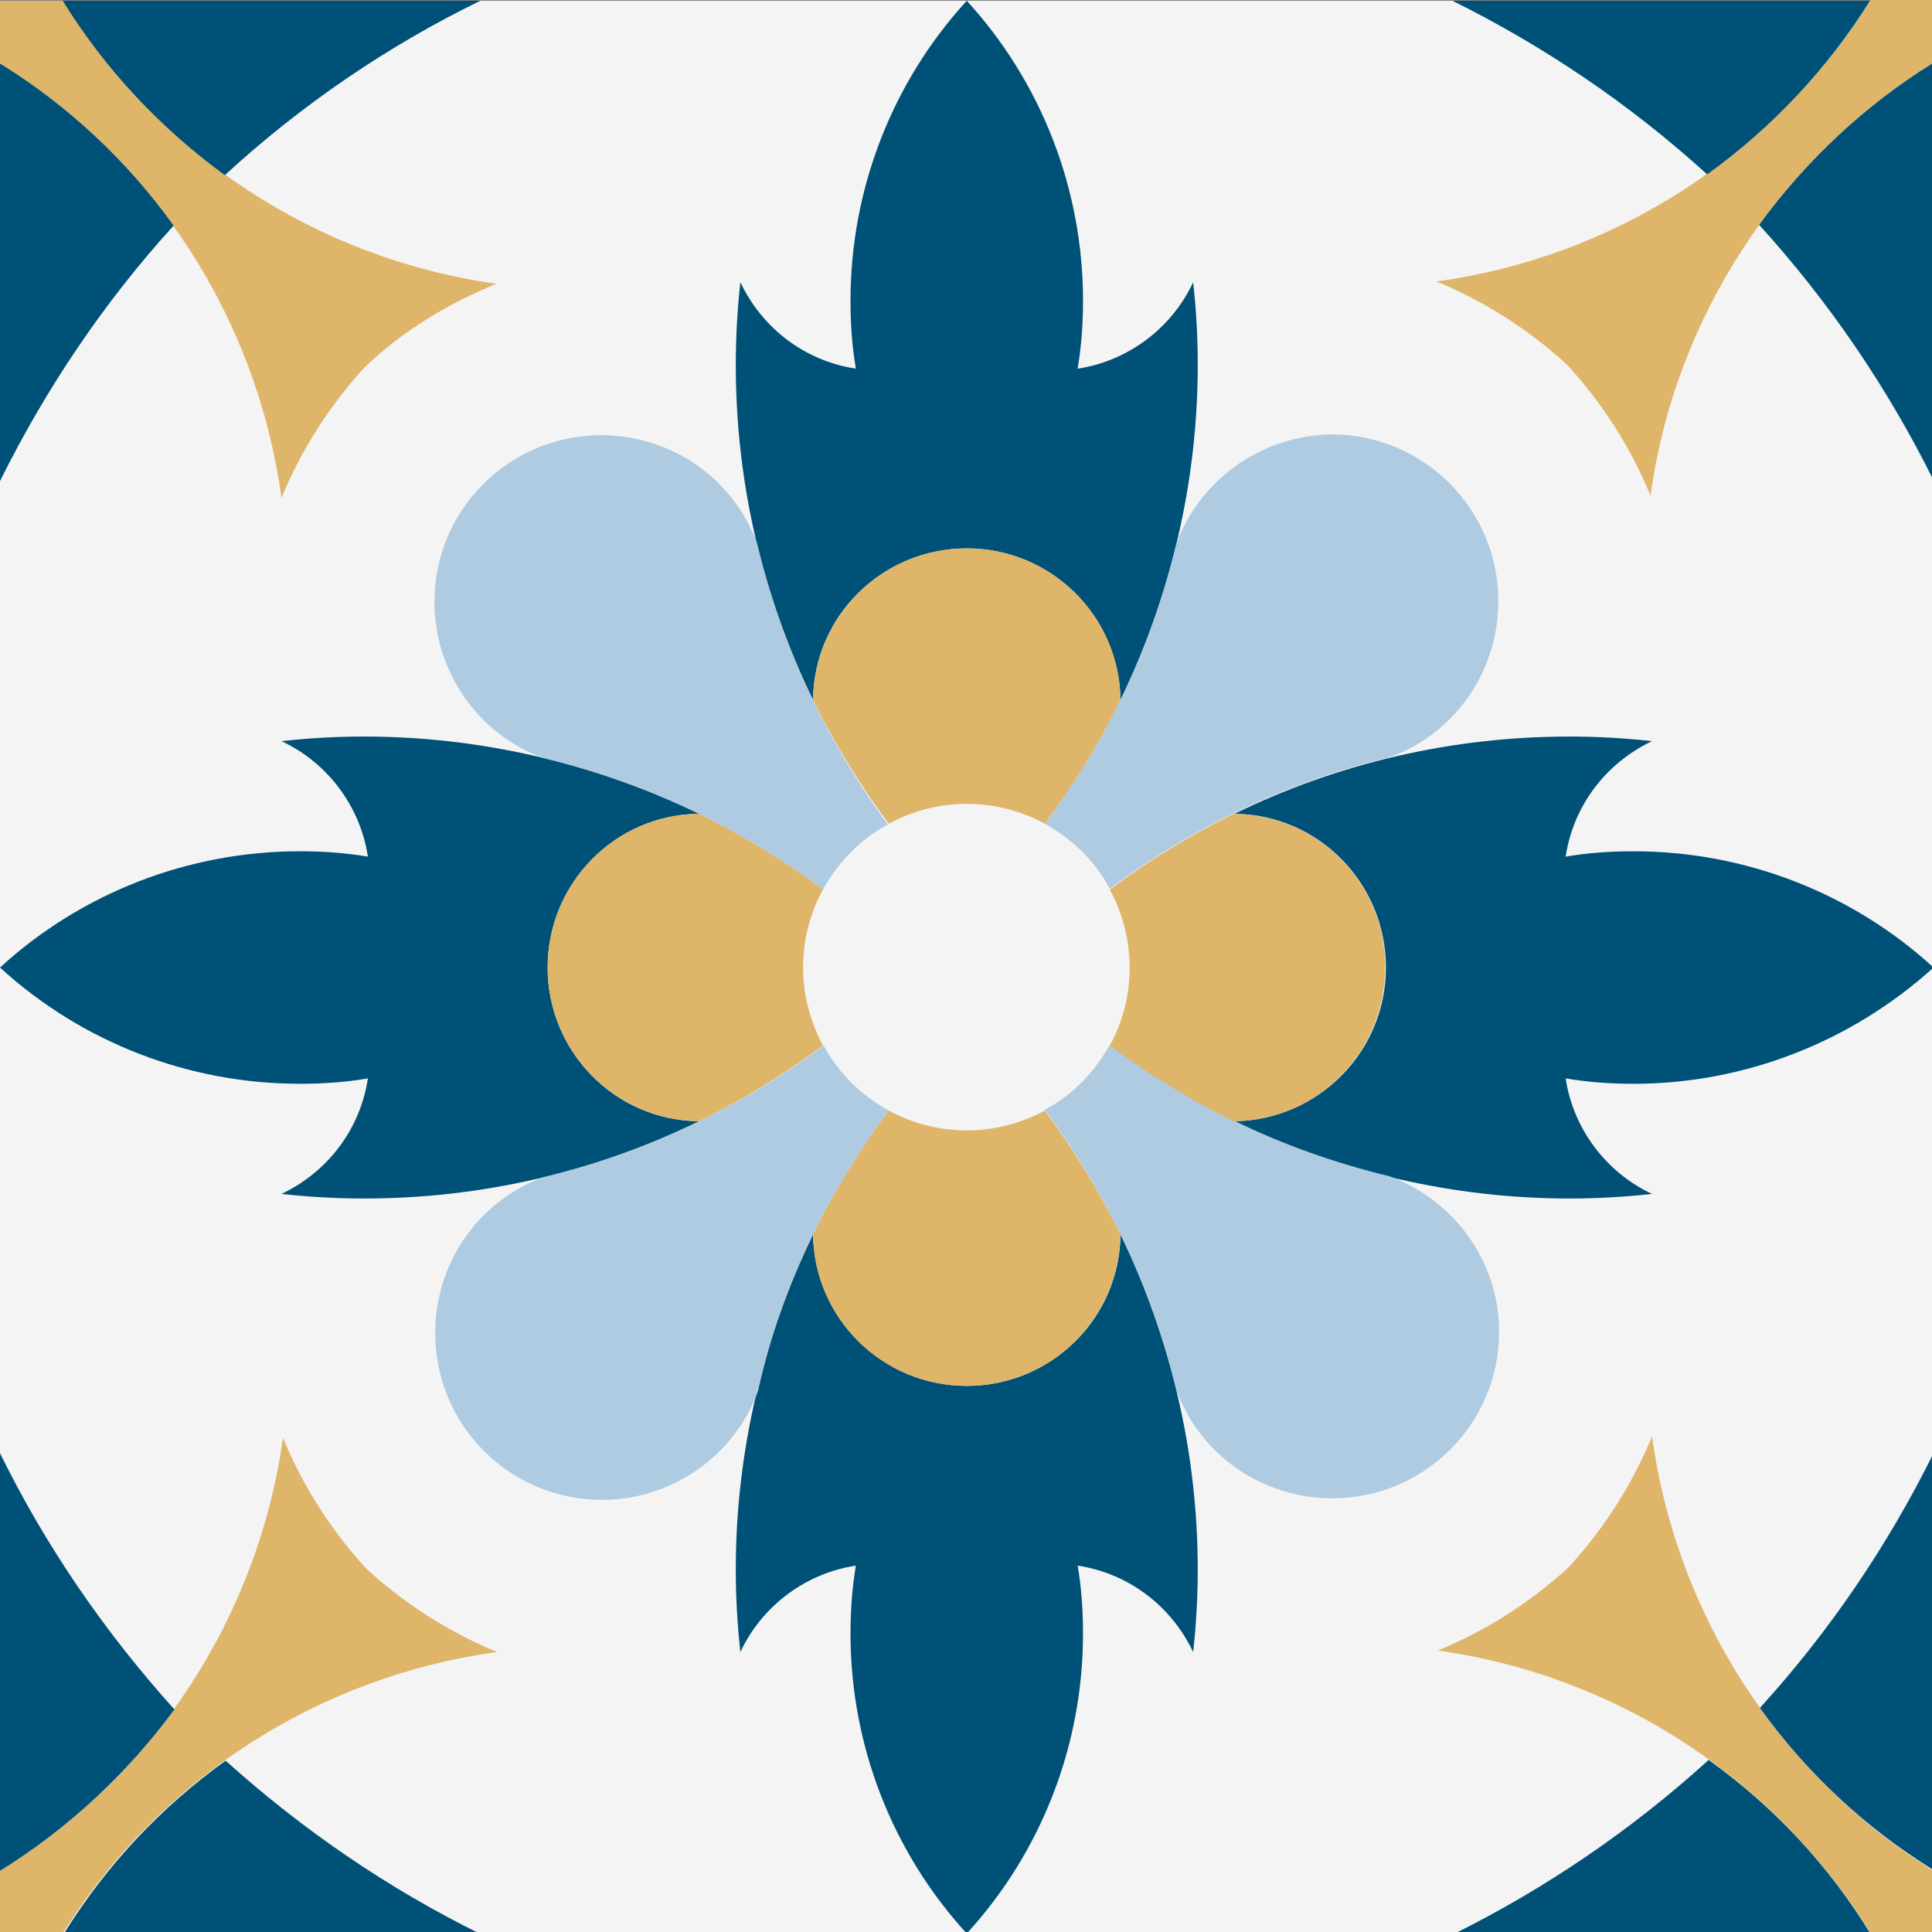 <svg version="1.1" id="Camada_1" xmlns:x="&amp;ns_extend;" xmlns:i="&amp;ns_ai;" xmlns:graph="&amp;ns_graphs;" xmlns="http://www.w3.org/2000/svg" xmlns:xlink="http://www.w3.org/1999/xlink" x="0px" y="0px" viewBox="-1291 1292.1 252.6 252.6" style="enable-background:new -1291 1292.1 252.6 252.6;" xml:space="preserve">
<rect x="-1291" y="1292.1" width="252.6" height="252.6" fill="#808080" stroke="none"/>
<style type="text/css">
	.ladsvg-1948-st0{fill:#F5F4F4;}
	.ladsvg-1948-st1{fill:#DEB569;}
	.ladsvg-1948-st2{fill:#005177;}
	.ladsvg-1948-st3{fill:#AECBE1;}
</style>
<switch>
	
	<g i:extraneous="self">
		<rect x="-1291" y="1292.2" class="ladsvg-1948-st0" width="252.8" height="252.8"></rect>
		<path class="ladsvg-1948-st1" d="M-1226.1,1329.2c-23.5-3.3-44.2-16.9-56.6-37l0,0h-8.3v8.2c20.1,12.5,33.6,33.3,36.8,56.8l0,0
			c2.6-6.3,6.3-12.1,10.9-17.1l0,0C-1238.3,1335.3-1232.4,1331.8-1226.1,1329.2L-1226.1,1329.2z"></path>
		<path class="ladsvg-1948-st1" d="M-1038.2,1300.3v-8.2h-8.2c-12.6,20.1-33.4,33.6-56.8,36.8l0,0c6.3,2.6,12.1,6.3,17.1,10.9l0,0
			c4.6,5,8.3,10.8,10.9,17.1l0,0C-1072,1333.6-1058.4,1312.8-1038.2,1300.3L-1038.2,1300.3z"></path>
		<path class="ladsvg-1948-st1" d="M-1075,1479.9c-2.6,6.3-6.3,12.1-10.9,17.1l0,0c-5,4.6-10.8,8.3-17.1,10.9l0,0c23.5,3.3,44.2,16.9,56.6,37
			l0,0h8.2v-8.2C-1058.3,1524.2-1071.8,1503.3-1075,1479.9L-1075,1479.9z"></path>
		<path class="ladsvg-1948-st1" d="M-1243.1,1497.2c-4.6-5-8.3-10.8-10.9-17.1l0,0c-3.3,23.5-16.9,44.2-37,56.6l0,0v8.2h8.2
			c12.5-20.1,33.3-33.6,56.8-36.8l0,0C-1232.3,1505.5-1238.1,1501.8-1243.1,1497.2L-1243.1,1497.2z"></path>
		<path class="ladsvg-1948-st0" d="M-1143.2,1418.6c0-11.8-9.6-21.4-21.4-21.4s-21.4,9.6-21.4,21.4s9.6,21.4,21.4,21.4
			C-1152.8,1440-1143.2,1430.3-1143.2,1418.6L-1143.2,1418.6z"></path>
		<path class="ladsvg-1948-st2" d="M-1135,1329c-2.8,6-8.5,10.3-15.1,11.3l0,0c0.5-3,0.7-5.9,0.7-8.9c0-14.5-5.4-28.5-15.2-39.2
			c-9.8,10.7-15.2,24.7-15.2,39.2c0,3,0.2,6,0.7,8.9l0,0c-6.6-1-12.2-5.2-15.1-11.3l0,0c-0.4,3.6-0.6,7.2-0.6,10.8
			c0,15.2,3.4,30.1,10.1,43.8l0,0c0.1-11,9.1-19.8,20.1-19.8s19.9,8.8,20.1,19.8l0,0c6.6-13.6,10.1-28.6,10.1-43.8
			C-1134.4,1336.2-1134.6,1332.6-1135,1329L-1135,1329z"></path>
		<path class="ladsvg-1948-st2" d="M-1038.2,1418.6c-10.7-9.8-24.7-15.2-39.2-15.2c-3,0-6,0.2-8.9,0.7l0,0c1-6.6,5.2-12.2,11.3-15.1l0,0
			c-3.6-0.4-7.2-0.6-10.8-0.6c-15.2,0-30.1,3.4-43.8,10.1l0,0c11,0.1,19.8,9.1,19.8,20.1s-8.8,19.9-19.8,20.1l0,0
			c13.6,6.6,28.6,10.1,43.8,10.1c3.6,0,7.2-0.2,10.8-0.6l0,0c-6-2.8-10.3-8.5-11.3-15.1l0,0c3,0.5,5.9,0.7,8.9,0.7
			C-1062.9,1433.8-1048.9,1428.3-1038.2,1418.6L-1038.2,1418.6z"></path>
		<path class="ladsvg-1948-st2" d="M-1199.6,1398.5c-13.6-6.6-28.6-10.1-43.8-10.1c-3.6,0-7.2,0.2-10.8,0.6l0,0c6,2.8,10.3,8.5,11.3,15.1l0,0
			c-3-0.5-5.9-0.7-8.9-0.7c-14.5,0-28.5,5.4-39.2,15.2l0,0c10.7,9.8,24.7,15.2,39.2,15.2c3,0,6-0.2,8.9-0.7l0,0
			c-1,6.6-5.2,12.2-11.3,15.1l0,0c3.6,0.4,7.2,0.6,10.8,0.6c15.2,0,30.1-3.4,43.8-10.1l0,0c-11-0.1-19.8-9.1-19.8-20.1
			S-1210.6,1398.6-1199.6,1398.5L-1199.6,1398.5z"></path>
		<path class="ladsvg-1948-st2" d="M-1144.5,1453.5c-0.1,11-9.1,19.8-20.1,19.8s-19.9-8.8-20.1-19.8l0,0c-6.6,13.6-10.1,28.6-10.1,43.8
			c0,3.6,0.2,7.2,0.6,10.8l0,0c2.8-6,8.5-10.3,15.1-11.3l0,0c-0.5,3-0.7,5.9-0.7,8.9c0,14.5,5.4,28.5,15.2,39.2l0,0
			c9.8-10.7,15.2-24.7,15.2-39.2c0-3-0.2-6-0.7-8.9l0,0c6.6,1,12.2,5.2,15.1,11.3l0,0c0.4-3.6,0.6-7.2,0.6-10.8
			C-1134.4,1482.1-1137.9,1467.1-1144.5,1453.5L-1144.5,1453.5z"></path>
		<path class="ladsvg-1948-st2" d="M-1268.3,1321.6c-6.1-8.5-13.8-15.7-22.7-21.2l0,0v54.6C-1285,1342.9-1277.4,1331.6-1268.3,1321.6
			L-1268.3,1321.6z"></path>
		<path class="ladsvg-1948-st2" d="M-1228.2,1292.2h-54.6c5.5,8.9,12.7,16.6,21.2,22.8l0,0C-1251.6,1305.8-1240.3,1298.1-1228.2,1292.2
			L-1228.2,1292.2z"></path>
		<path class="ladsvg-1948-st2" d="M-1046.5,1292.2h-54.6c12.1,6,23.3,13.6,33.3,22.7l0,0C-1059.2,1308.7-1052,1301-1046.5,1292.2
			L-1046.5,1292.2z"></path>
		<path class="ladsvg-1948-st2" d="M-1038.2,1300.3c-8.9,5.5-16.6,12.7-22.8,21.2l0,0c9.1,10,16.8,21.3,22.8,33.4l0,0V1300.3z"></path>
		<path class="ladsvg-1948-st3" d="M-1137.2,1363.2c-1.7,7-4.1,13.9-7.3,20.4c-2.8,5.7-6.1,11.1-9.9,16.2l0,0c3.6,2,6.6,4.9,8.5,8.5l0,0
			c10.9-8.1,23.3-14,36.6-17.2l0,0c8.6-3.1,14.2-11.3,14.2-20.4c0-12-9.7-21.8-21.8-21.8C-1125.9,1349-1134.1,1354.7-1137.2,1363.2
			L-1137.2,1363.2z"></path>
		<path class="ladsvg-1948-st3" d="M-1192,1363.2c-3.1-8.6-11.3-14.2-20.4-14.2c-12,0-21.8,9.7-21.8,21.8c0,9.1,5.7,17.3,14.2,20.4l0,0
			c7,1.7,13.9,4.1,20.4,7.3l0,0c5.7,2.8,11.1,6.1,16.2,9.9l0,0c2-3.6,4.9-6.6,8.5-8.5l0,0C-1183,1388.9-1188.8,1376.5-1192,1363.2
			L-1192,1363.2z"></path>
		<path class="ladsvg-1948-st3" d="M-1184.7,1453.5c2.8-5.7,6.1-11.1,9.9-16.2l0,0c-3.6-2-6.6-4.9-8.5-8.5l0,0c-10.9,8.1-23.3,14-36.6,17.2l0,0
			c-8.6,3.1-14.2,11.3-14.2,20.4c0,12,9.7,21.8,21.8,21.8c9.1,0,17.3-5.7,20.4-14.2l0,0C-1190.3,1466.8-1187.9,1460-1184.7,1453.5
			L-1184.7,1453.5z"></path>
		<path class="ladsvg-1948-st3" d="M-1109.3,1445.9c-7-1.7-13.9-4.1-20.4-7.3c-5.7-2.8-11.1-6.1-16.2-9.9l0,0c-2,3.6-4.9,6.6-8.5,8.5l0,0
			c8.1,10.9,14,23.3,17.2,36.6l0,0c3.1,8.6,11.3,14.2,20.4,14.2c12,0,21.8-9.7,21.8-21.8C-1095,1457.2-1100.7,1449.1-1109.3,1445.9
			L-1109.3,1445.9z"></path>
		<path class="ladsvg-1948-st2" d="M-1038.2,1482.1c-6,12.1-13.6,23.3-22.7,33.3l0,0c6.1,8.5,13.8,15.7,22.7,21.2l0,0V1482.1z"></path>
		<path class="ladsvg-1948-st2" d="M-1067.6,1522.2c-10,9.1-21.3,16.8-33.4,22.8l0,0h54.6C-1051.9,1536-1059.1,1528.3-1067.6,1522.2
			L-1067.6,1522.2z"></path>
		<path class="ladsvg-1948-st2" d="M-1261.5,1522.3c-8.5,6.1-15.7,13.8-21.2,22.7l0,0h54.6C-1240.3,1539-1251.5,1531.3-1261.5,1522.3
			L-1261.5,1522.3z"></path>
		<path class="ladsvg-1948-st2" d="M-1268.2,1515.6c-9.1-10.1-16.8-21.3-22.8-33.5l0,0v54.6C-1282.1,1531.2-1274.4,1524-1268.2,1515.6
			L-1268.2,1515.6z"></path>
		<path class="ladsvg-1948-st1" d="M-1144.5,1383.6c-0.1-11-9.1-19.8-20.1-19.8s-19.9,8.8-20.1,19.8l0,0c2.8,5.7,6.1,11.1,9.9,16.2l0,0
			c3.1-1.7,6.7-2.6,10.2-2.6c3.6,0,7.1,0.9,10.2,2.6l0,0C-1150.6,1394.7-1147.3,1389.3-1144.5,1383.6L-1144.5,1383.6z"></path>
		<path class="ladsvg-1948-st1" d="M-1129.7,1398.5c-5.7,2.8-11.1,6.1-16.2,9.9l0,0c1.7,3.1,2.6,6.7,2.6,10.2c0,3.6-0.9,7.1-2.6,10.2l0,0
			c5.1,3.8,10.5,7.1,16.2,9.9l0,0c11-0.1,19.8-9.1,19.8-20.1C-1109.8,1407.6-1118.7,1398.6-1129.7,1398.5L-1129.7,1398.5z"></path>
		<path class="ladsvg-1948-st1" d="M-1186,1418.6c0-3.6,0.9-7.1,2.6-10.2l0,0c-5.1-3.8-10.5-7.1-16.2-9.9l0,0c-11,0.1-19.8,9.1-19.8,20.1
			s8.8,19.9,19.8,20.1l0,0c5.7-2.8,11.1-6.1,16.2-9.9l0,0C-1185.1,1425.6-1186,1422.1-1186,1418.6L-1186,1418.6z"></path>
		<path class="ladsvg-1948-st1" d="M-1144.5,1453.5c-2.8-5.7-6.1-11.1-9.9-16.2l0,0c-3.1,1.7-6.7,2.6-10.2,2.6c-3.6,0-7.1-0.9-10.2-2.6l0,0
			c-3.8,5.1-7.1,10.5-9.9,16.2l0,0c0.1,11,9.1,19.8,20.1,19.8S-1144.7,1464.5-1144.5,1453.5L-1144.5,1453.5z"></path>
	</g>
</switch>

</svg>